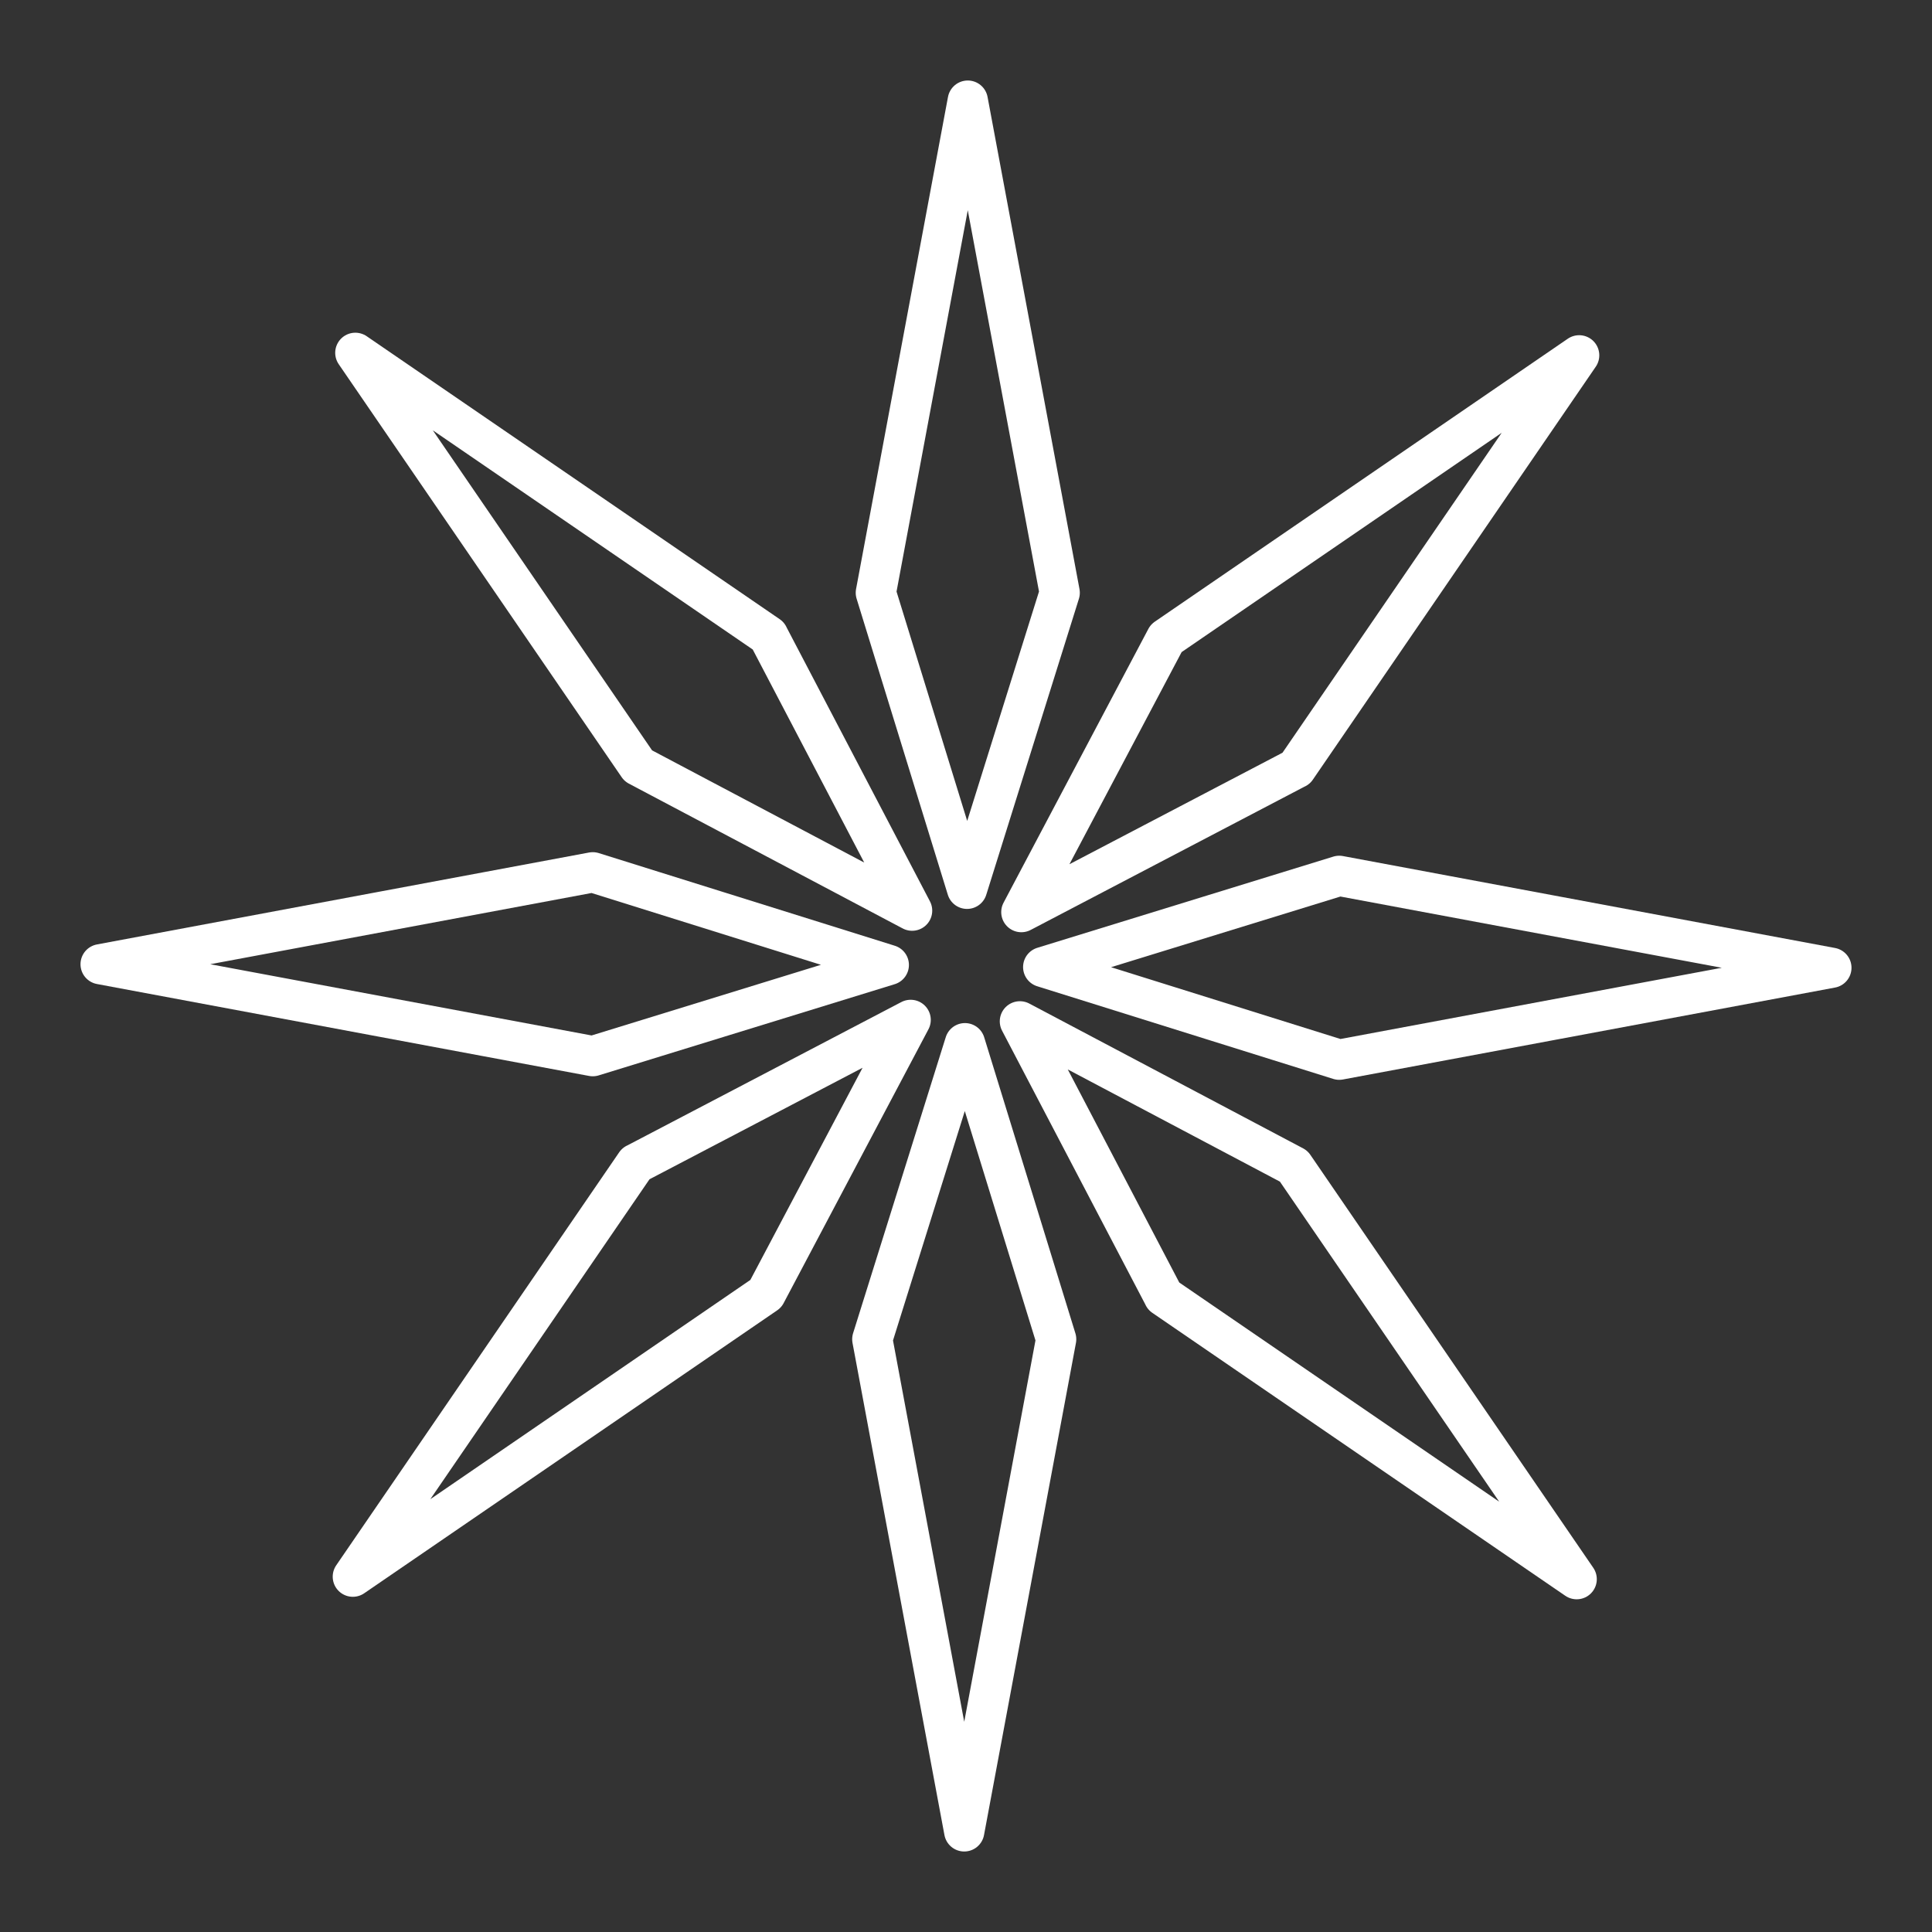 <?xml version="1.0" encoding="UTF-8"?><svg id="a" xmlns="http://www.w3.org/2000/svg" viewBox="0 0 48 48"><rect x="0" y="0" width="48" height="48" fill="#333333" stroke="none"/><defs><style>.b{fill:none;stroke:#fff;stroke-linecap:round;stroke-linejoin:round;}</style></defs><path class="b" d="M26.328,14.727l-2.284-12.227-2.284,12.227,2.266,7.355,2.302-7.355Z"/><path class="b" d="M33.273,26.328l12.227-2.284-12.227-2.284-7.355,2.266,7.355,2.302Z"/><path class="b" d="M21.672,33.273l2.284,12.227,2.284-12.227-2.266-7.355-2.302,7.355Z"/><path class="b" d="M14.727,21.672l-12.227,2.284,12.227,2.284,7.355-2.266-7.355-2.302Z"/><path class="b" d="M32.204,19.089l7.03-10.261-10.261,7.03-3.598,6.803,6.828-3.573Z"/><path class="b" d="M28.911,32.204l10.261,7.03-7.03-10.261-6.803-3.598,3.573,6.828Z"/><path class="b" d="M15.796,28.911l-7.03,10.261,10.261-7.03,3.598-6.803-6.828,3.573Z"/><path class="b" d="M19.089,15.796l-10.261-7.03,7.03,10.261,6.803,3.598-3.573-6.828Z"/></svg>